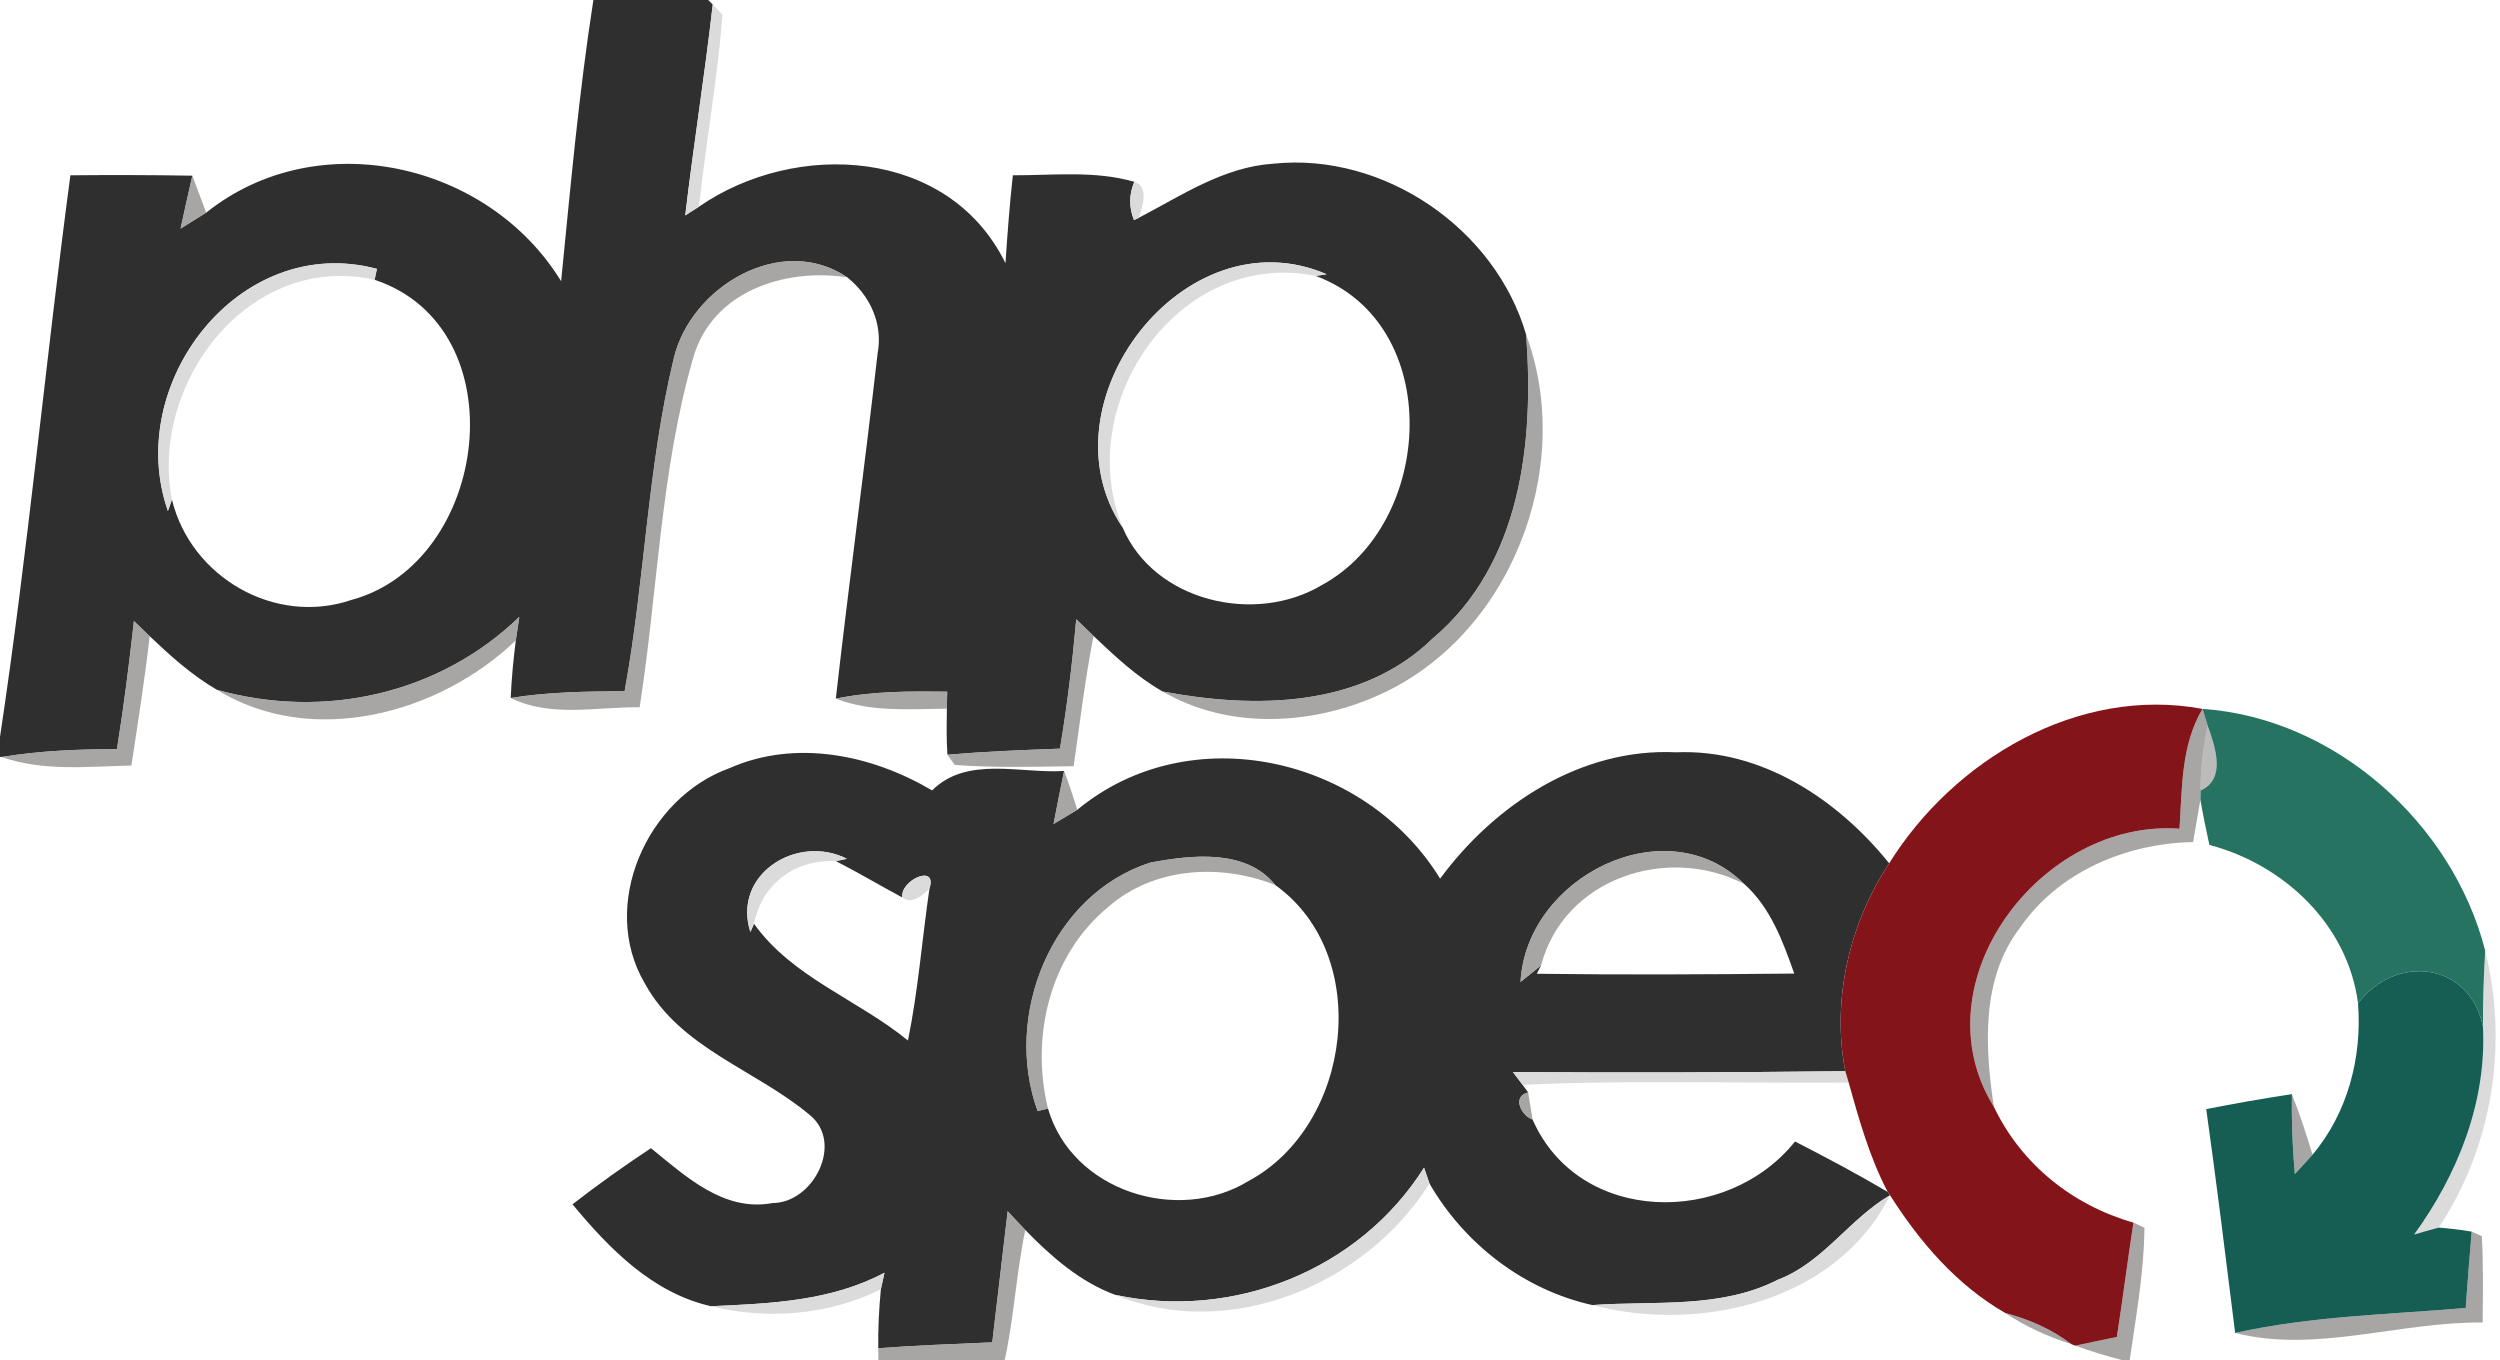 <?xml version="1.0" encoding="UTF-8" ?><svg xmlns="http://www.w3.org/2000/svg" viewBox="0 0 261 142"><g><path fill="#2f2f2f" opacity="1.00" d=" M 61.95 0.00 L 73.94 0.00 L 74.41 0.47 C 73.58 7.83 72.40 15.14 71.54 22.49 C 71.90 22.26 72.61 21.81 72.97 21.58 C 83.09 14.58 99.09 15.43 104.97 27.48 C 105.17 24.42 105.41 21.36 105.74 18.30 C 109.97 18.31 114.30 17.79 118.42 18.98 C 117.86 20.32 117.85 21.65 118.39 22.98 L 118.87 22.75 C 123.34 20.42 127.74 17.43 132.92 17.09 C 144.45 15.88 156.12 23.85 159.33 34.95 C 160.17 46.22 158.80 58.88 149.58 66.65 C 142.12 73.93 130.99 74.01 121.38 72.19 C 118.68 70.66 116.40 68.51 114.16 66.39 C 113.56 65.81 112.96 65.23 112.36 64.65 C 111.96 69.18 111.41 73.68 110.66 78.16 C 106.74 78.30 102.82 78.46 98.91 78.79 C 98.80 77.19 98.83 75.59 98.85 73.99 C 98.86 73.54 98.88 72.65 98.89 72.21 C 95.00 72.16 91.08 72.15 87.26 72.94 C 88.62 60.92 90.25 48.92 91.62 36.91 C 92.20 33.81 90.85 30.87 88.45 28.95 C 81.57 24.30 72.13 29.92 70.35 37.38 C 67.59 48.78 67.33 60.63 65.21 72.16 C 61.24 72.19 57.25 72.23 53.32 72.87 C 53.40 70.86 53.60 68.85 53.85 66.86 C 53.94 66.24 54.13 65.01 54.22 64.40 C 45.84 72.49 33.81 75.15 22.64 72.01 C 20.04 70.50 17.80 68.48 15.63 66.42 C 15.08 65.89 14.53 65.36 13.98 64.83 C 13.49 69.31 12.92 73.77 12.21 78.21 C 8.18 78.21 4.14 78.38 0.16 79.03 L 0.00 79.01 L 0.00 76.94 C 2.93 57.46 4.74 37.83 7.35 18.30 C 11.59 18.26 15.84 18.27 20.08 18.34 C 19.66 20.18 19.25 22.02 18.85 23.87 C 19.75 23.31 20.64 22.76 21.53 22.20 C 33.14 12.91 50.98 16.94 58.58 29.36 C 59.56 19.56 60.43 9.74 61.95 0.00 M 117.20 55.07 C 120.50 62.82 131.07 65.25 138.02 61.07 C 149.77 54.69 150.87 33.83 137.37 28.81 L 138.50 28.63 C 123.60 22.21 108.50 42.16 117.20 55.07 M 17.53 53.35 L 17.95 52.16 C 19.93 60.27 28.72 65.36 36.70 62.63 C 51.11 58.73 54.21 34.23 39.11 29.21 L 39.35 28.07 C 24.99 24.24 12.88 40.06 17.53 53.35 Z"/><path fill="#2f2f2f" opacity="1.00" d=" M 76.15 80.20 C 83.07 77.14 91.00 78.79 97.31 82.52 C 100.95 78.89 106.51 80.78 111.09 80.49 C 110.71 82.33 110.34 84.18 109.99 86.03 C 110.61 85.66 111.85 84.91 112.47 84.54 C 124.27 74.79 142.55 79.02 150.35 91.73 C 156.06 83.98 165.07 78.06 175.00 78.54 C 183.90 78.17 191.84 83.44 197.23 90.13 C 193.08 96.42 191.20 104.39 192.65 111.83 C 181.08 111.97 169.51 112.00 157.95 111.92 C 158.20 112.26 158.71 112.93 158.96 113.26 L 159.54 114.05 C 157.81 114.44 158.82 116.49 160.00 116.88 C 164.86 127.92 180.33 128.03 187.40 119.17 C 190.67 120.85 193.92 122.57 197.08 124.44 L 197.32 124.78 C 193.06 127.26 190.34 131.81 185.62 133.60 C 179.62 136.67 172.73 135.78 166.25 136.25 C 159.10 134.67 152.88 129.87 149.24 123.56 C 149.10 123.15 148.82 122.32 148.67 121.90 C 141.93 132.61 128.73 137.85 116.42 135.18 C 112.74 133.82 109.74 131.18 107.04 128.41 C 106.42 127.77 105.81 127.10 105.20 126.45 C 104.68 131.01 104.12 135.57 103.59 140.14 C 99.62 140.31 95.65 140.46 91.69 140.75 C 91.66 138.70 91.77 136.65 91.96 134.61 C 92.06 134.18 92.24 133.31 92.34 132.87 C 86.75 135.85 80.42 136.09 74.24 136.37 C 68.14 135.00 63.61 130.37 59.77 125.73 C 62.42 123.67 65.16 121.72 67.96 119.87 C 71.58 122.80 75.56 126.55 80.64 125.60 C 84.91 125.60 88.11 119.35 84.57 116.43 C 78.95 111.69 71.04 109.48 67.32 102.67 C 62.52 94.52 67.53 83.30 76.15 80.20 M 78.34 97.31 L 78.72 96.44 C 82.70 102.04 89.59 104.37 94.79 108.63 C 95.86 103.40 96.26 98.07 97.03 92.80 C 97.92 90.07 93.90 91.93 94.21 93.70 C 91.88 92.45 89.61 91.10 87.27 89.90 L 88.42 89.66 C 83.23 87.02 76.41 91.27 78.34 97.31 M 158.74 102.52 C 159.27 102.09 160.35 101.23 160.89 100.79 L 160.44 101.66 C 169.40 101.78 178.36 101.73 187.32 101.64 C 186.13 98.27 184.84 94.74 182.10 92.29 C 173.93 84.18 159.33 91.56 158.74 102.52 M 108.33 116.00 L 109.41 115.73 C 111.89 124.34 122.95 127.84 130.36 123.29 C 141.14 117.49 143.39 99.73 133.14 92.40 C 130.09 88.58 124.36 89.25 120.08 90.06 C 109.74 93.39 104.70 106.07 108.33 116.00 Z"/></g><g><path fill="#d8d9d8" opacity="0.94" d=" M 74.41 0.47 C 74.67 0.74 75.18 1.26 75.43 1.53 C 74.91 8.24 73.70 14.88 72.97 21.58 C 72.61 21.81 71.90 22.26 71.54 22.49 C 72.40 15.14 73.58 7.83 74.41 0.47 Z"/><path fill="#d8d9d8" opacity="0.94" d=" M 118.42 18.98 C 119.98 19.41 119.29 21.67 118.87 22.75 L 118.39 22.98 C 117.85 21.65 117.86 20.32 118.42 18.98 Z"/><path fill="#d8d9d8" opacity="0.94" d=" M 117.20 55.07 C 108.50 42.16 123.60 22.21 138.50 28.63 L 137.37 28.81 C 123.00 25.89 111.93 42.22 117.20 55.07 Z"/><path fill="#d8d9d8" opacity="0.94" d=" M 17.53 53.35 C 12.88 40.06 24.99 24.24 39.35 28.07 L 39.11 29.21 C 26.03 26.28 15.60 39.97 17.95 52.16 L 17.53 53.35 Z"/><path fill="#d8d9d8" opacity="0.94" d=" M 78.34 97.31 C 76.41 91.27 83.23 87.02 88.42 89.66 L 87.27 89.90 C 83.00 89.71 79.58 92.22 78.72 96.44 L 78.34 97.31 Z"/><path fill="#d8d9d8" opacity="0.94" d=" M 94.21 93.70 C 93.90 91.93 97.92 90.07 97.03 92.80 C 96.31 93.46 95.21 94.48 94.21 93.70 Z"/><path fill="#d8d9d8" opacity="0.94" d=" M 259.45 99.24 C 261.90 109.05 260.21 119.73 254.60 128.16 C 253.74 128.39 252.88 128.63 252.03 128.89 C 256.59 122.61 259.63 115.02 259.22 107.15 C 259.20 104.51 259.31 101.87 259.45 99.24 Z"/><path fill="#d8d9d8" opacity="0.94" d=" M 157.95 111.92 C 169.51 112.00 181.08 111.97 192.65 111.83 C 192.73 112.13 192.91 112.72 193.00 113.02 C 181.65 113.11 170.30 112.73 158.96 113.26 C 158.71 112.93 158.20 112.26 157.95 111.92 Z"/><path fill="#d8d9d8" opacity="0.94" d=" M 116.42 135.18 C 128.73 137.85 141.93 132.61 148.67 121.90 C 148.82 122.32 149.10 123.15 149.24 123.56 C 142.60 134.13 128.28 140.12 116.42 135.18 Z"/><path fill="#d8d9d8" opacity="0.94" d=" M 185.62 133.60 C 190.34 131.81 193.06 127.26 197.32 124.78 C 191.79 135.89 177.50 139.21 166.25 136.25 C 172.73 135.78 179.62 136.67 185.62 133.60 Z"/><path fill="#d8d9d8" opacity="0.94" d=" M 74.24 136.37 C 80.42 136.09 86.75 135.85 92.34 132.87 C 92.24 133.31 92.06 134.18 91.96 134.61 C 86.50 137.29 80.12 137.83 74.24 136.37 Z"/></g><g><path fill="#8e8d8c" opacity="0.78" d=" M 20.08 18.34 C 20.57 19.62 21.05 20.91 21.53 22.20 C 20.64 22.76 19.75 23.31 18.85 23.87 C 19.25 22.02 19.66 20.18 20.08 18.34 Z"/><path fill="#8e8d8c" opacity="0.78" d=" M 70.35 37.38 C 72.13 29.92 81.57 24.30 88.45 28.95 C 81.90 27.97 74.36 30.40 72.37 37.36 C 68.95 49.20 68.68 61.70 66.78 73.84 C 62.32 73.78 57.50 74.94 53.32 72.87 C 57.25 72.23 61.24 72.19 65.21 72.16 C 67.33 60.63 67.59 48.78 70.35 37.38 Z"/><path fill="#8e8d8c" opacity="0.78" d=" M 159.33 34.95 C 164.54 48.98 157.57 66.69 143.68 72.68 C 136.70 75.76 128.10 76.12 121.38 72.19 C 130.99 74.01 142.12 73.93 149.58 66.65 C 158.80 58.88 160.17 46.22 159.33 34.95 Z"/><path fill="#8e8d8c" opacity="0.78" d=" M 13.98 64.83 C 14.53 65.36 15.08 65.89 15.63 66.42 C 15.11 70.94 14.40 75.43 13.72 79.92 C 9.19 80.02 4.53 80.56 0.16 79.03 C 4.14 78.38 8.18 78.21 12.21 78.21 C 12.92 73.77 13.49 69.31 13.98 64.83 Z"/><path fill="#8e8d8c" opacity="0.78" d=" M 22.64 72.01 C 33.81 75.15 45.84 72.49 54.22 64.40 C 54.13 65.01 53.94 66.24 53.85 66.86 C 45.83 74.54 32.56 78.12 22.64 72.01 Z"/><path fill="#8e8d8c" opacity="0.78" d=" M 112.36 64.65 C 112.96 65.23 113.56 65.81 114.16 66.39 C 113.29 70.89 112.74 75.45 112.09 79.99 C 107.95 80.05 103.81 80.17 99.67 79.86 L 98.91 78.79 C 102.82 78.46 106.74 78.30 110.66 78.16 C 111.41 73.68 111.96 69.18 112.36 64.65 Z"/><path fill="#8e8d8c" opacity="0.78" d=" M 87.26 72.94 C 91.08 72.15 95.00 72.16 98.89 72.21 C 98.88 72.65 98.86 73.54 98.85 73.99 C 94.97 74.01 90.96 74.38 87.26 72.94 Z"/><path fill="#8e8d8c" opacity="0.78" d=" M 227.54 86.52 C 227.82 82.28 227.69 77.79 229.94 74.01 L 230.47 75.73 C 230.05 77.98 229.71 80.24 229.74 82.53 C 229.74 82.77 229.72 83.25 229.72 83.49 C 229.47 84.97 229.22 86.44 228.96 87.91 C 221.98 88.05 214.91 91.00 210.87 96.88 C 206.81 102.19 207.22 109.30 208.16 115.55 C 200.12 102.59 213.09 85.45 227.54 86.52 Z"/><path fill="#8e8d8c" opacity="0.78" d=" M 111.09 80.49 C 111.61 81.82 112.04 83.18 112.47 84.54 C 111.85 84.91 110.61 85.66 109.99 86.03 C 110.34 84.18 110.71 82.33 111.09 80.49 Z"/><path fill="#8e8d8c" opacity="0.78" d=" M 158.74 102.52 C 159.33 91.56 173.93 84.18 182.10 92.29 C 174.08 88.14 163.27 91.68 160.89 100.79 C 160.35 101.23 159.27 102.09 158.74 102.52 Z"/><path fill="#8e8d8c" opacity="0.78" d=" M 108.33 116.00 C 104.70 106.07 109.74 93.39 120.08 90.06 C 124.36 89.25 130.09 88.58 133.14 92.40 C 127.43 90.13 120.47 90.51 115.71 94.68 C 109.60 99.69 107.57 108.22 109.41 115.73 L 108.33 116.00 Z"/><path fill="#8e8d8c" opacity="0.78" d=" M 160.00 116.88 C 158.82 116.49 157.81 114.44 159.54 114.05 C 159.65 114.76 159.88 116.18 160.00 116.88 Z"/><path fill="#8e8d8c" opacity="0.78" d=" M 239.27 114.23 C 240.10 116.29 240.78 118.42 241.43 120.55 C 240.96 121.06 240.04 122.07 239.58 122.58 C 239.33 119.80 239.23 117.02 239.27 114.23 Z"/><path fill="#8e8d8c" opacity="0.78" d=" M 105.20 126.45 C 105.81 127.10 106.42 127.77 107.04 128.41 C 106.10 132.90 105.87 137.51 104.89 142.00 L 91.70 142.00 L 91.69 140.75 C 95.65 140.46 99.62 140.31 103.59 140.14 C 104.12 135.57 104.68 131.01 105.20 126.45 Z"/><path fill="#8e8d8c" opacity="0.78" d=" M 222.73 127.64 L 223.88 128.17 C 223.84 132.82 223.00 137.41 222.34 142.00 L 221.57 142.00 C 219.91 141.57 218.27 141.07 216.66 140.49 C 218.10 140.18 219.55 139.87 221.00 139.58 C 221.62 135.61 222.12 131.62 222.73 127.64 Z"/><path fill="#8e8d8c" opacity="0.78" d=" M 258.04 128.58 L 259.10 129.05 C 259.27 132.05 259.22 135.06 259.19 138.07 C 250.60 137.97 241.68 141.30 233.35 139.16 C 241.25 137.40 249.38 137.24 257.42 136.55 C 257.61 133.89 257.81 131.23 258.04 128.58 Z"/><path fill="#8e8d8c" opacity="0.78" d=" M 209.35 137.08 C 211.84 137.73 214.21 138.77 216.27 140.34 C 213.83 139.55 211.48 138.51 209.35 137.08 Z"/></g><g><path fill="#83141a" opacity="1.00" d=" M 197.23 90.13 C 203.98 79.29 216.96 71.59 229.94 74.01 C 227.69 77.79 227.82 82.28 227.54 86.52 C 213.09 85.45 200.12 102.59 208.16 115.55 C 211.03 121.55 216.37 125.83 222.73 127.64 C 222.12 131.62 221.62 135.61 221.00 139.58 C 219.55 139.87 218.10 140.18 216.66 140.49 L 216.27 140.34 C 214.21 138.77 211.84 137.73 209.35 137.08 C 204.29 134.17 200.41 129.66 197.32 124.78 L 197.08 124.44 C 195.19 120.84 194.09 116.91 193.00 113.02 C 192.91 112.72 192.73 112.13 192.65 111.83 C 191.20 104.39 193.08 96.42 197.23 90.13 Z"/></g><g><path fill="#257360" opacity="1.00" d=" M 229.94 74.01 C 243.78 74.94 256.07 85.97 259.45 99.24 C 259.31 101.87 259.20 104.51 259.22 107.15 C 257.80 100.38 250.06 99.59 246.18 104.76 C 245.12 96.54 238.46 90.27 230.66 88.21 C 230.32 86.64 229.99 85.07 229.72 83.49 C 229.72 83.25 229.74 82.77 229.74 82.53 C 232.47 81.33 231.24 77.85 230.47 75.73 L 229.94 74.01 Z"/></g><g><path fill="#292929" opacity="0.32" d=" M 230.47 75.73 C 231.24 77.85 232.47 81.33 229.74 82.53 C 229.71 80.24 230.05 77.98 230.47 75.73 Z"/></g><g><path fill="#165d54" opacity="1.00" d=" M 246.18 104.76 C 250.06 99.59 257.80 100.38 259.22 107.15 C 259.63 115.02 256.59 122.61 252.03 128.89 C 252.88 128.63 253.74 128.39 254.60 128.16 C 255.75 128.25 256.90 128.39 258.04 128.58 C 257.81 131.23 257.61 133.89 257.42 136.55 C 249.38 137.24 241.25 137.40 233.35 139.16 C 232.38 131.37 231.42 123.57 230.33 115.79 C 233.30 115.21 236.27 114.68 239.27 114.23 C 239.23 117.02 239.33 119.80 239.58 122.58 C 240.04 122.07 240.96 121.06 241.43 120.55 C 245.10 116.19 246.61 110.39 246.18 104.76 Z"/></g></svg>
